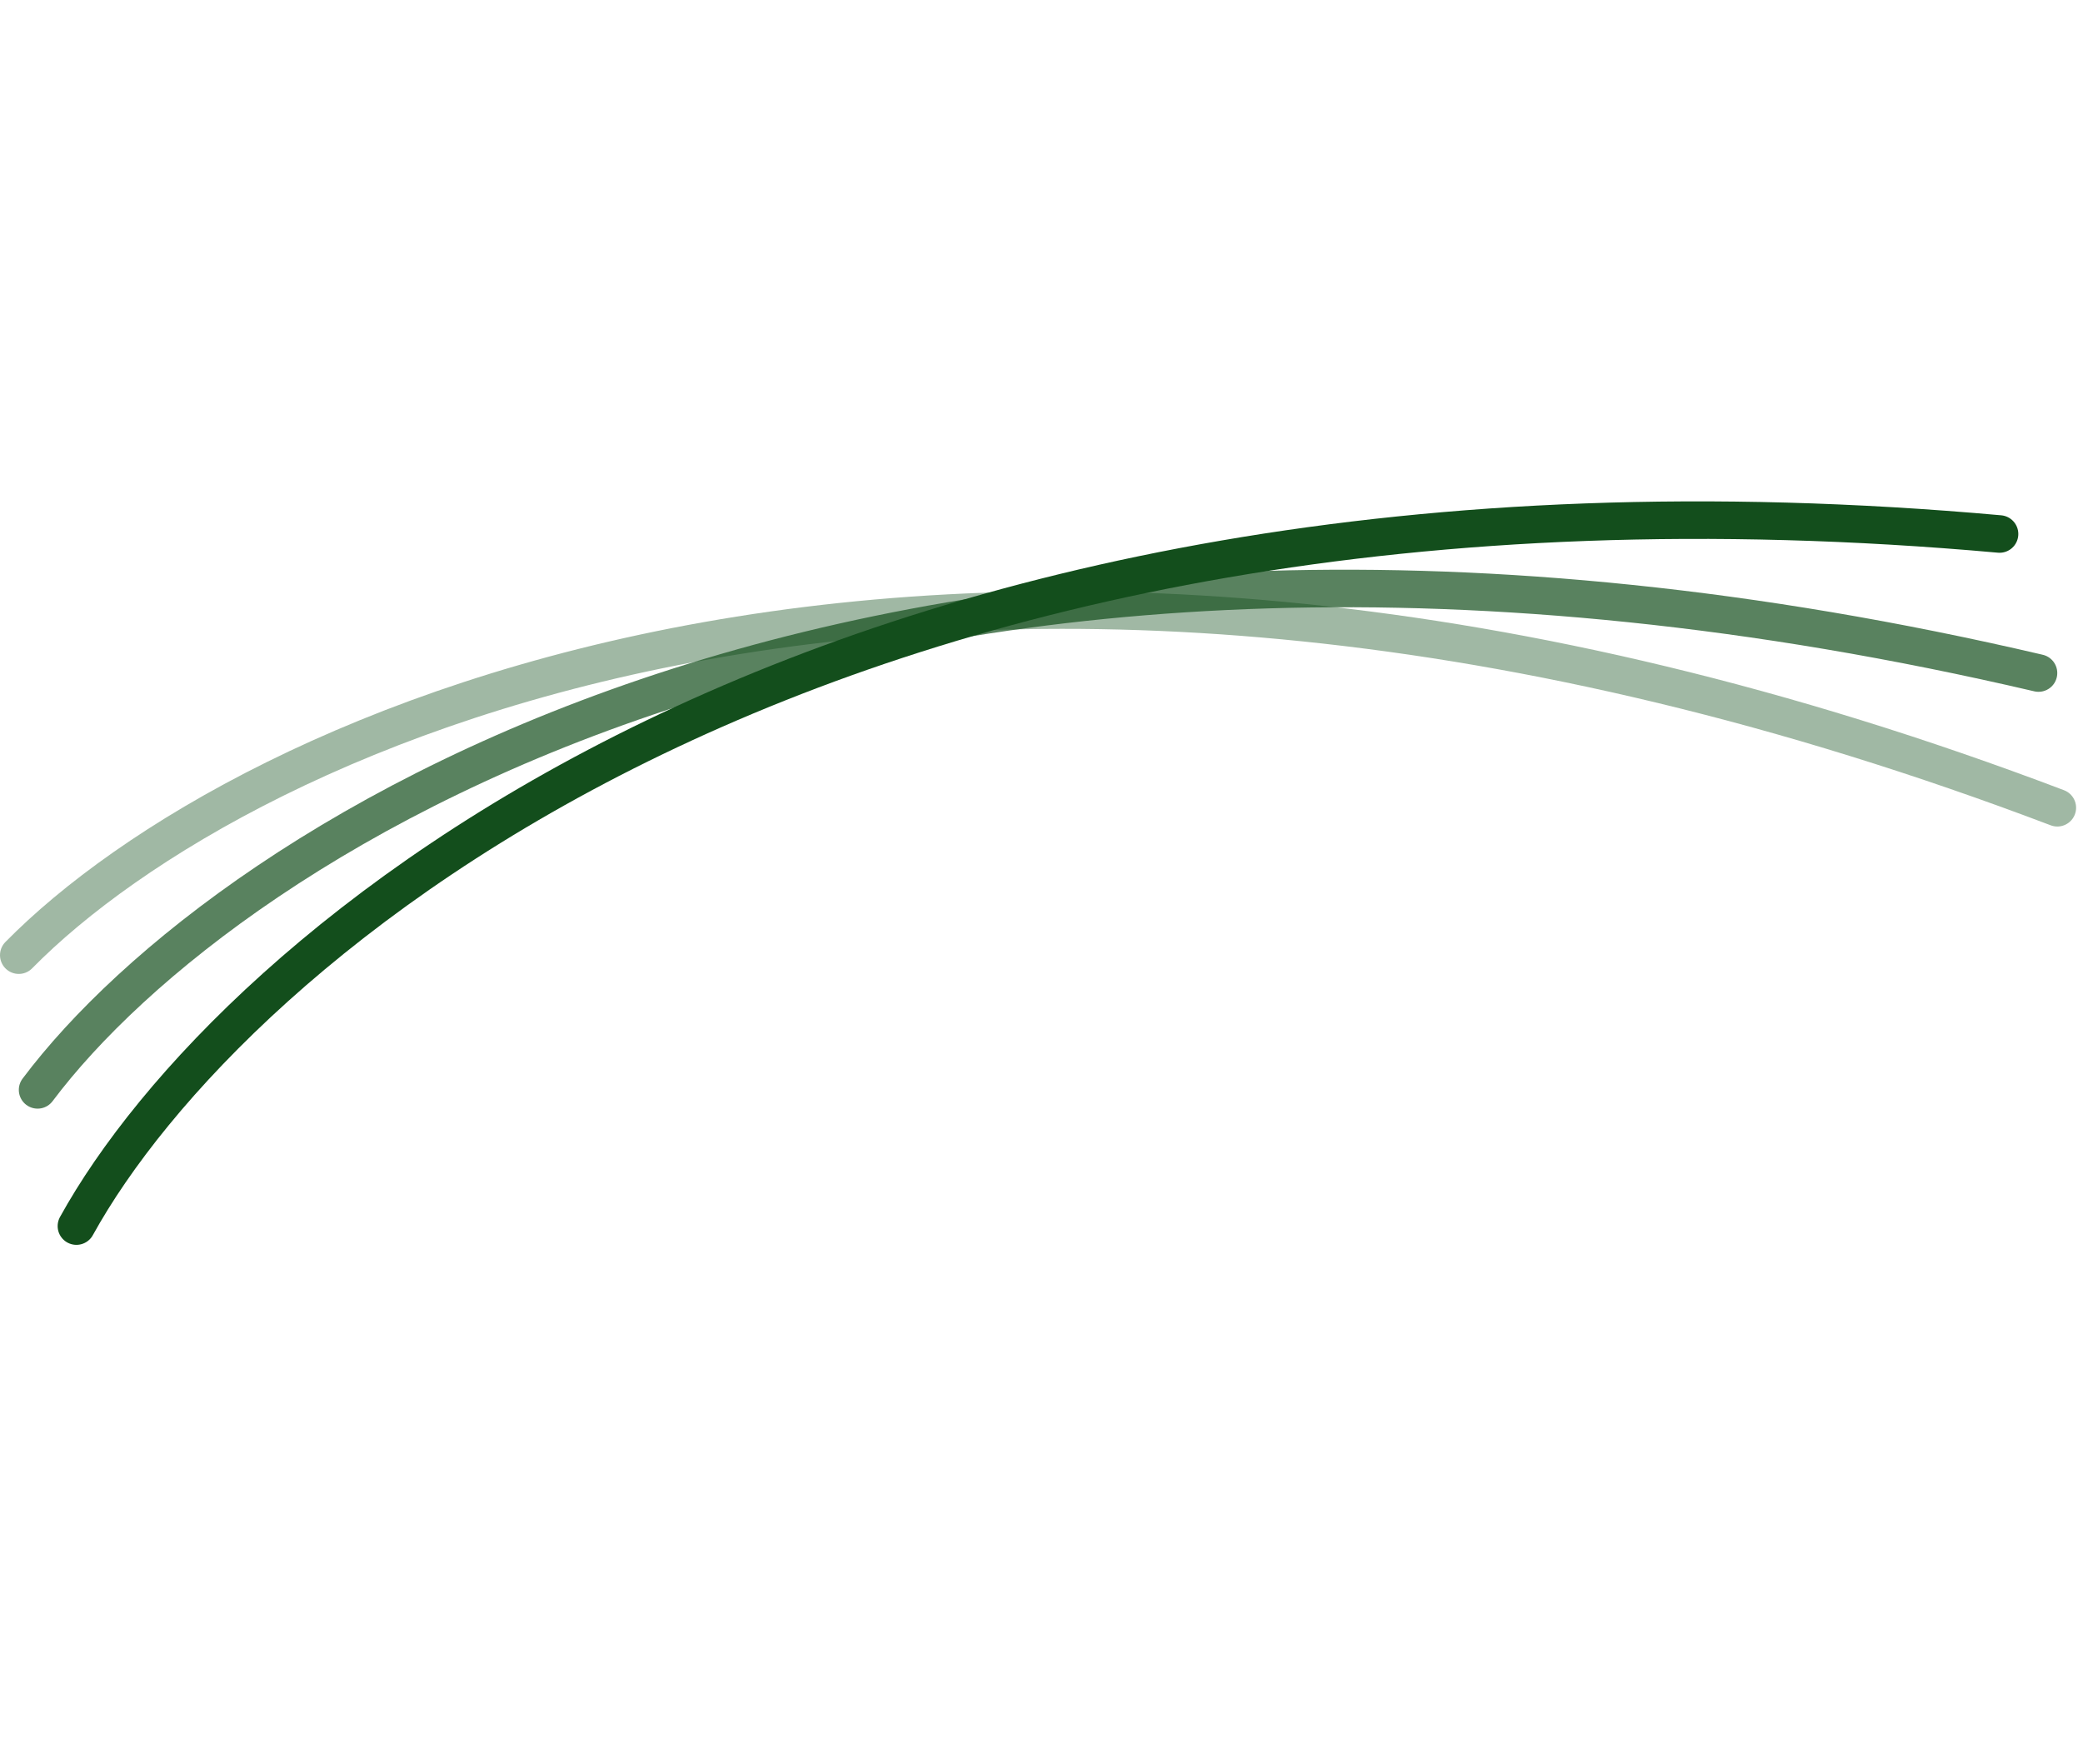<svg width="111" height="94" viewBox="0 0 111 94" fill="none" xmlns="http://www.w3.org/2000/svg">
<g id="Group 522">
<path id="Vector 4" d="M1 50.896C12.723 38.983 50.862 20.733 109.632 43.041" stroke="#134E1C" stroke-opacity="0.4" stroke-width="2" stroke-linecap="round"/>
<path id="Vector 5" d="M2.003 58.074C12.04 44.709 47.417 21.557 108.629 35.863" stroke="#134E1C" stroke-opacity="0.7" stroke-width="2" stroke-linecap="round"/>
<path id="Vector 6" d="M4.072 65.332C12.145 50.697 43.944 22.832 106.553 28.454" stroke="#134E1C" stroke-width="2" stroke-linecap="round"/>
</g>
</svg>
